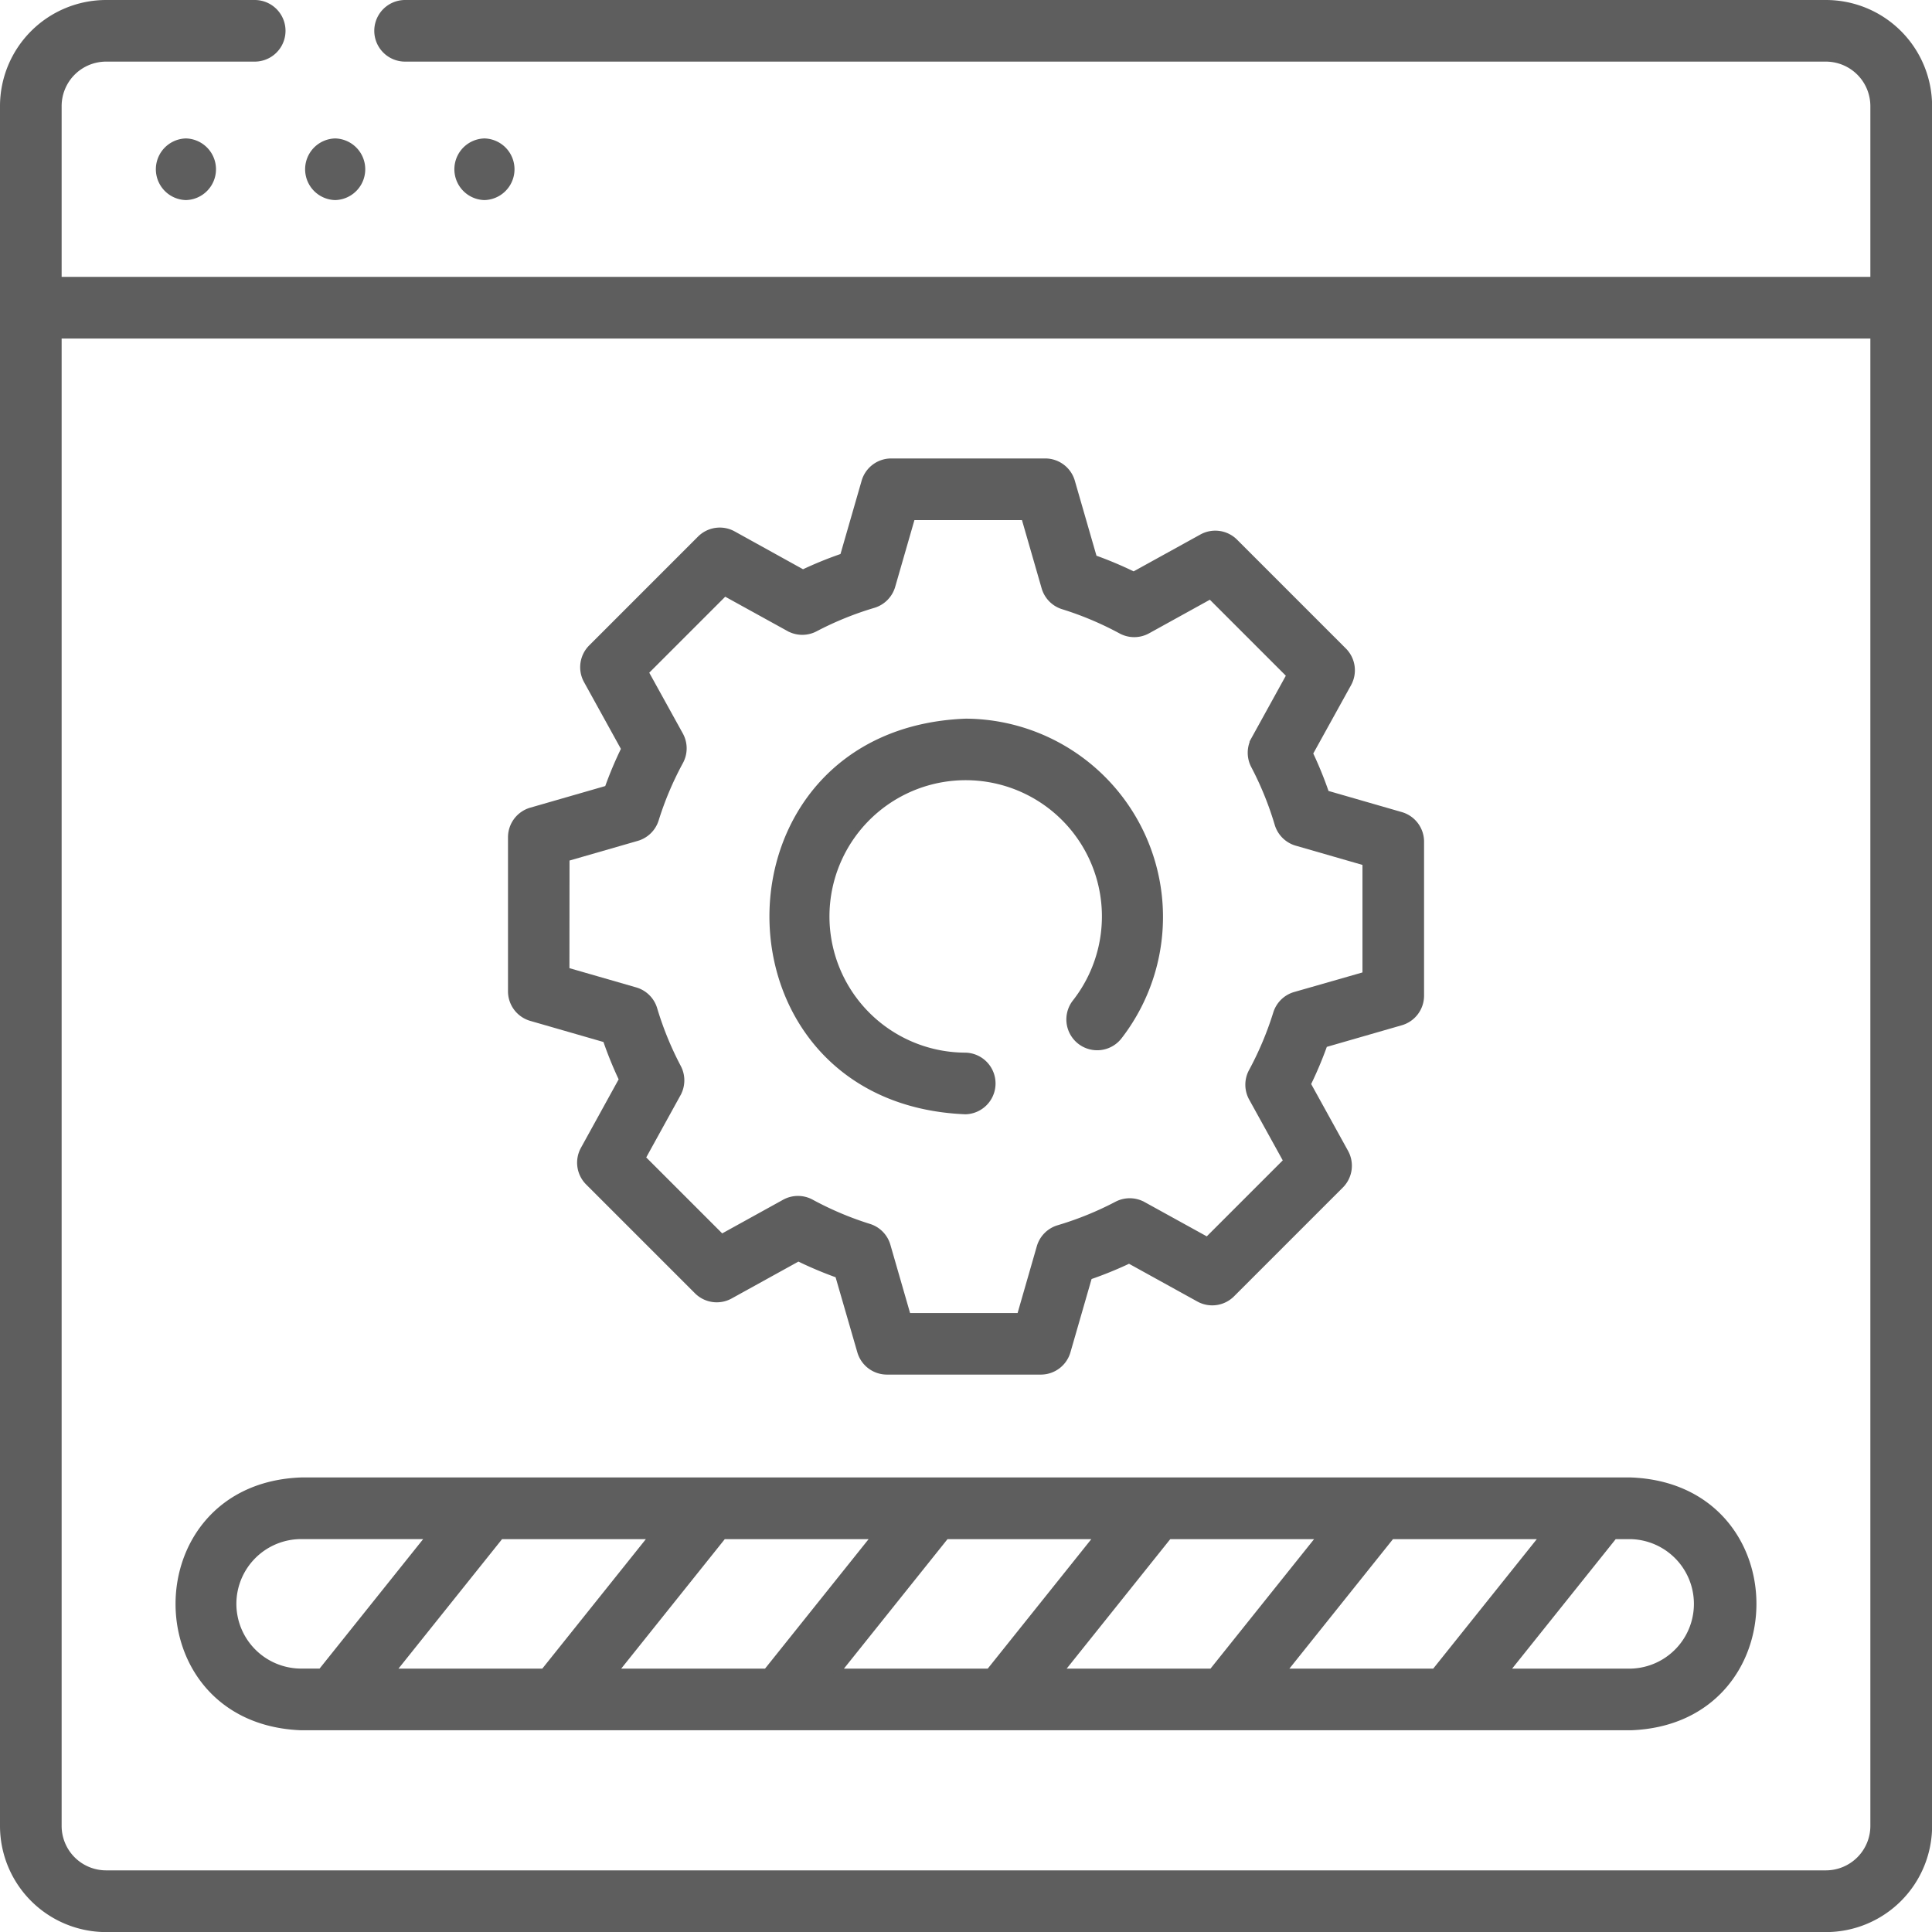 <svg xmlns="http://www.w3.org/2000/svg" xmlns:xlink="http://www.w3.org/1999/xlink" id="Group_60768" data-name="Group 60768" width="93.25" height="93.25" viewBox="0 0 93.25 93.25"><defs><clipPath id="clip-path"><rect id="Rectangle_30067" data-name="Rectangle 30067" width="93.25" height="93.25" fill="none"></rect></clipPath></defs><g id="Group_60767" data-name="Group 60767" clip-path="url(#clip-path)"><path id="Path_76828" data-name="Path 76828" d="M88.13.125H19.552a1.362,1.362,0,0,0,0,2.724H88.13A2.274,2.274,0,0,1,90.4,5.12v8.369H2.85V5.12A2.273,2.273,0,0,1,5.12,2.849h7.174a1.362,1.362,0,0,0,0-2.724H5.12A5,5,0,0,0,.125,5.12V88.129a5,5,0,0,0,4.995,5H88.13a5,5,0,0,0,5-5V5.12a5,5,0,0,0-5-4.995m0,90.275H5.12a2.272,2.272,0,0,1-2.27-2.271V16.214H90.4V88.129A2.273,2.273,0,0,1,88.13,90.4" fill="#5e5e5e"></path><path id="Path_76829" data-name="Path 76829" d="M88.13.125H19.552a1.362,1.362,0,0,0,0,2.724H88.13A2.274,2.274,0,0,1,90.4,5.12v8.369H2.85V5.12A2.273,2.273,0,0,1,5.12,2.849h7.174a1.362,1.362,0,0,0,0-2.724H5.12A5,5,0,0,0,.125,5.12V88.129a5,5,0,0,0,4.995,5H88.13a5,5,0,0,0,5-5V5.12A5,5,0,0,0,88.13.125Zm0,90.275H5.12a2.272,2.272,0,0,1-2.27-2.271V16.214H90.4V88.129A2.273,2.273,0,0,1,88.13,90.4Z" fill="none" stroke="#5e5e5e" stroke-width="0.25"></path><path id="Path_76830" data-name="Path 76830" d="M8.974,9.532a1.363,1.363,0,0,0,0-2.725,1.363,1.363,0,0,0,0,2.725" fill="#5e5e5e"></path><path id="Path_76831" data-name="Path 76831" d="M8.974,9.532a1.363,1.363,0,0,0,0-2.725A1.363,1.363,0,0,0,8.974,9.532Z" fill="none" stroke="#5e5e5e" stroke-width="0.25"></path><path id="Path_76832" data-name="Path 76832" d="M16.178,9.532a1.363,1.363,0,0,0,0-2.725,1.363,1.363,0,0,0,0,2.725" fill="#5e5e5e"></path><path id="Path_76833" data-name="Path 76833" d="M16.178,9.532a1.363,1.363,0,0,0,0-2.725A1.363,1.363,0,0,0,16.178,9.532Z" fill="none" stroke="#5e5e5e" stroke-width="0.25"></path><path id="Path_76834" data-name="Path 76834" d="M23.382,6.807a1.363,1.363,0,0,0,0,2.725,1.363,1.363,0,0,0,0-2.725" fill="#5e5e5e"></path><path id="Path_76835" data-name="Path 76835" d="M23.382,6.807a1.363,1.363,0,0,0,0,2.725A1.363,1.363,0,0,0,23.382,6.807Z" fill="none" stroke="#5e5e5e" stroke-width="0.25"></path><path id="Path_76836" data-name="Path 76836" d="M46.6,53.657h0a1.363,1.363,0,0,0,0-2.725,6.7,6.7,0,1,1,5.285-2.569,1.362,1.362,0,0,0,2.143,1.683,9.447,9.447,0,0,0-7.41-15.234C34.156,35.284,34.138,53.151,46.6,53.657Z" fill="#5e5e5e"></path><path id="Path_76837" data-name="Path 76837" d="M46.6,53.657h0a1.363,1.363,0,0,0,0-2.725,6.7,6.7,0,1,1,5.285-2.569,1.362,1.362,0,0,0,2.143,1.683,9.447,9.447,0,0,0-7.41-15.234C34.156,35.284,34.138,53.151,46.6,53.657Z" fill="none" stroke="#5e5e5e" stroke-width="0.25"></path><path id="Path_76838" data-name="Path 76838" d="M25.624,49.153l3.6,1.038A18.442,18.442,0,0,0,30,52.1L28.15,55.459a1.361,1.361,0,0,0,.229,1.622l5.252,5.252a1.362,1.362,0,0,0,1.622.23l3.28-1.812a18.269,18.269,0,0,0,1.9.8L41.5,65.236a1.363,1.363,0,0,0,1.309.985h7.428a1.363,1.363,0,0,0,1.309-.985l1.038-3.6a18.442,18.442,0,0,0,1.914-.779l3.354,1.853a1.362,1.362,0,0,0,1.622-.23l5.252-5.252a1.362,1.362,0,0,0,.229-1.622l-1.811-3.28a18.394,18.394,0,0,0,.8-1.9l3.681-1.061a1.362,1.362,0,0,0,.984-1.309V40.625a1.362,1.362,0,0,0-.984-1.309l-3.6-1.038a18.442,18.442,0,0,0-.779-1.914L65.1,33.011a1.363,1.363,0,0,0-.229-1.623L59.62,26.136A1.362,1.362,0,0,0,58,25.907l-3.28,1.811a18.565,18.565,0,0,0-1.9-.8l-1.062-3.68a1.361,1.361,0,0,0-1.309-.985H43.016a1.361,1.361,0,0,0-1.309.985l-1.038,3.6a18.435,18.435,0,0,0-1.914.778L35.4,25.759a1.362,1.362,0,0,0-1.622.229L28.527,31.24a1.362,1.362,0,0,0-.229,1.622l1.811,3.28a18.488,18.488,0,0,0-.8,1.9l-3.681,1.061a1.362,1.362,0,0,0-.984,1.309v7.428A1.361,1.361,0,0,0,25.624,49.153Zm1.74-7.712,3.383-.975a1.365,1.365,0,0,0,.923-.9,15.554,15.554,0,0,1,1.18-2.792,1.364,1.364,0,0,0,0-1.309l-1.668-3.019,3.8-3.8,3.082,1.7a1.361,1.361,0,0,0,1.292.014,15.619,15.619,0,0,1,2.809-1.141,1.367,1.367,0,0,0,.922-.929l.955-3.313h5.378l.975,3.383a1.363,1.363,0,0,0,.9.923A15.567,15.567,0,0,1,54.09,30.46a1.362,1.362,0,0,0,1.308,0l3.019-1.668,3.8,3.8-1.7,3.082a1.364,1.364,0,0,0-.013,1.292,15.619,15.619,0,0,1,1.141,2.809,1.364,1.364,0,0,0,.928.922l3.313.955v5.378L62.5,48a1.361,1.361,0,0,0-.923.9A15.673,15.673,0,0,1,60.4,51.7a1.364,1.364,0,0,0,0,1.309l1.668,3.02-3.8,3.8-3.083-1.7a1.362,1.362,0,0,0-1.291-.013,15.619,15.619,0,0,1-2.809,1.141,1.363,1.363,0,0,0-.922.929L49.209,63.5H43.832l-.976-3.383a1.359,1.359,0,0,0-.9-.923,15.6,15.6,0,0,1-2.792-1.181,1.362,1.362,0,0,0-1.309.005l-3.019,1.668-3.8-3.8,1.7-3.083a1.364,1.364,0,0,0,.013-1.292A15.64,15.64,0,0,1,31.6,48.7a1.362,1.362,0,0,0-.928-.922l-3.313-.955Z" fill="#5e5e5e"></path><path id="Path_76839" data-name="Path 76839" d="M25.624,49.153l3.6,1.038A18.442,18.442,0,0,0,30,52.1L28.15,55.459a1.361,1.361,0,0,0,.229,1.622l5.252,5.252a1.362,1.362,0,0,0,1.622.23l3.28-1.812a18.269,18.269,0,0,0,1.9.8L41.5,65.236a1.363,1.363,0,0,0,1.309.985h7.428a1.363,1.363,0,0,0,1.309-.985l1.038-3.6a18.442,18.442,0,0,0,1.914-.779l3.354,1.853a1.362,1.362,0,0,0,1.622-.23l5.252-5.252a1.362,1.362,0,0,0,.229-1.622l-1.811-3.28a18.394,18.394,0,0,0,.8-1.9l3.681-1.061a1.362,1.362,0,0,0,.984-1.309V40.625a1.362,1.362,0,0,0-.984-1.309l-3.6-1.038a18.442,18.442,0,0,0-.779-1.914L65.1,33.011a1.363,1.363,0,0,0-.229-1.623L59.62,26.136A1.362,1.362,0,0,0,58,25.907l-3.28,1.811a18.565,18.565,0,0,0-1.9-.8l-1.062-3.68a1.361,1.361,0,0,0-1.309-.985H43.016a1.361,1.361,0,0,0-1.309.985l-1.038,3.6a18.435,18.435,0,0,0-1.914.778L35.4,25.759a1.362,1.362,0,0,0-1.622.229L28.527,31.24a1.362,1.362,0,0,0-.229,1.622l1.811,3.28a18.488,18.488,0,0,0-.8,1.9l-3.681,1.061a1.362,1.362,0,0,0-.984,1.309v7.428A1.361,1.361,0,0,0,25.624,49.153Zm1.74-7.712,3.383-.975a1.365,1.365,0,0,0,.923-.9,15.554,15.554,0,0,1,1.18-2.792,1.364,1.364,0,0,0,0-1.309l-1.668-3.019,3.8-3.8,3.082,1.7a1.361,1.361,0,0,0,1.292.014,15.619,15.619,0,0,1,2.809-1.141,1.367,1.367,0,0,0,.922-.929l.955-3.313h5.378l.975,3.383a1.363,1.363,0,0,0,.9.923A15.567,15.567,0,0,1,54.09,30.46a1.362,1.362,0,0,0,1.308,0l3.019-1.668,3.8,3.8-1.7,3.082a1.364,1.364,0,0,0-.013,1.292,15.619,15.619,0,0,1,1.141,2.809,1.364,1.364,0,0,0,.928.922l3.313.955v5.378L62.5,48a1.361,1.361,0,0,0-.923.9A15.673,15.673,0,0,1,60.4,51.7a1.364,1.364,0,0,0,0,1.309l1.668,3.02-3.8,3.8-3.083-1.7a1.362,1.362,0,0,0-1.291-.013,15.619,15.619,0,0,1-2.809,1.141,1.363,1.363,0,0,0-.922.929L49.209,63.5H43.832l-.976-3.383a1.359,1.359,0,0,0-.9-.923,15.6,15.6,0,0,1-2.792-1.181,1.362,1.362,0,0,0-1.309.005l-3.019,1.668-3.8-3.8,1.7-3.083a1.364,1.364,0,0,0,.013-1.292A15.64,15.64,0,0,1,31.6,48.7a1.362,1.362,0,0,0-.928-.922l-3.313-.955Z" fill="none" stroke="#5e5e5e" stroke-width="0.25"></path><path id="Path_76840" data-name="Path 76840" d="M78.715,71.436H14.535c-7.9.292-7.932,11.646,0,11.952h64.18c7.9-.292,7.931-11.647,0-11.952M61.974,80.663l5.2-6.5h7.262l-5.2,6.5Zm-10.75,0,5.2-6.5h7.262l-5.2,6.5Zm-10.751,0,5.2-6.5h7.261l-5.2,6.5Zm-10.75,0,5.2-6.5h7.262l-5.2,6.5Zm-10.75,0,5.2-6.5h7.261l-5.2,6.5Zm-7.689-3.251a3.254,3.254,0,0,1,3.251-3.251h6.15l-5.2,6.5h-.949A3.255,3.255,0,0,1,11.284,77.412Zm67.431,3.251H72.724l5.2-6.5h.789a3.251,3.251,0,0,1,0,6.5Z" fill="#5e5e5e"></path><path id="Path_76841" data-name="Path 76841" d="M78.715,71.436H14.535c-7.9.292-7.932,11.646,0,11.952h64.18C86.614,83.1,86.646,71.741,78.715,71.436ZM61.974,80.663l5.2-6.5h7.262l-5.2,6.5Zm-10.75,0,5.2-6.5h7.262l-5.2,6.5Zm-10.751,0,5.2-6.5h7.261l-5.2,6.5Zm-10.75,0,5.2-6.5h7.262l-5.2,6.5Zm-10.75,0,5.2-6.5h7.261l-5.2,6.5Zm-7.689-3.251a3.254,3.254,0,0,1,3.251-3.251h6.15l-5.2,6.5h-.949A3.255,3.255,0,0,1,11.284,77.412Zm67.431,3.251H72.724l5.2-6.5h.789a3.251,3.251,0,0,1,0,6.5Z" fill="none" stroke="#5e5e5e" stroke-width="0.25"></path></g></svg>